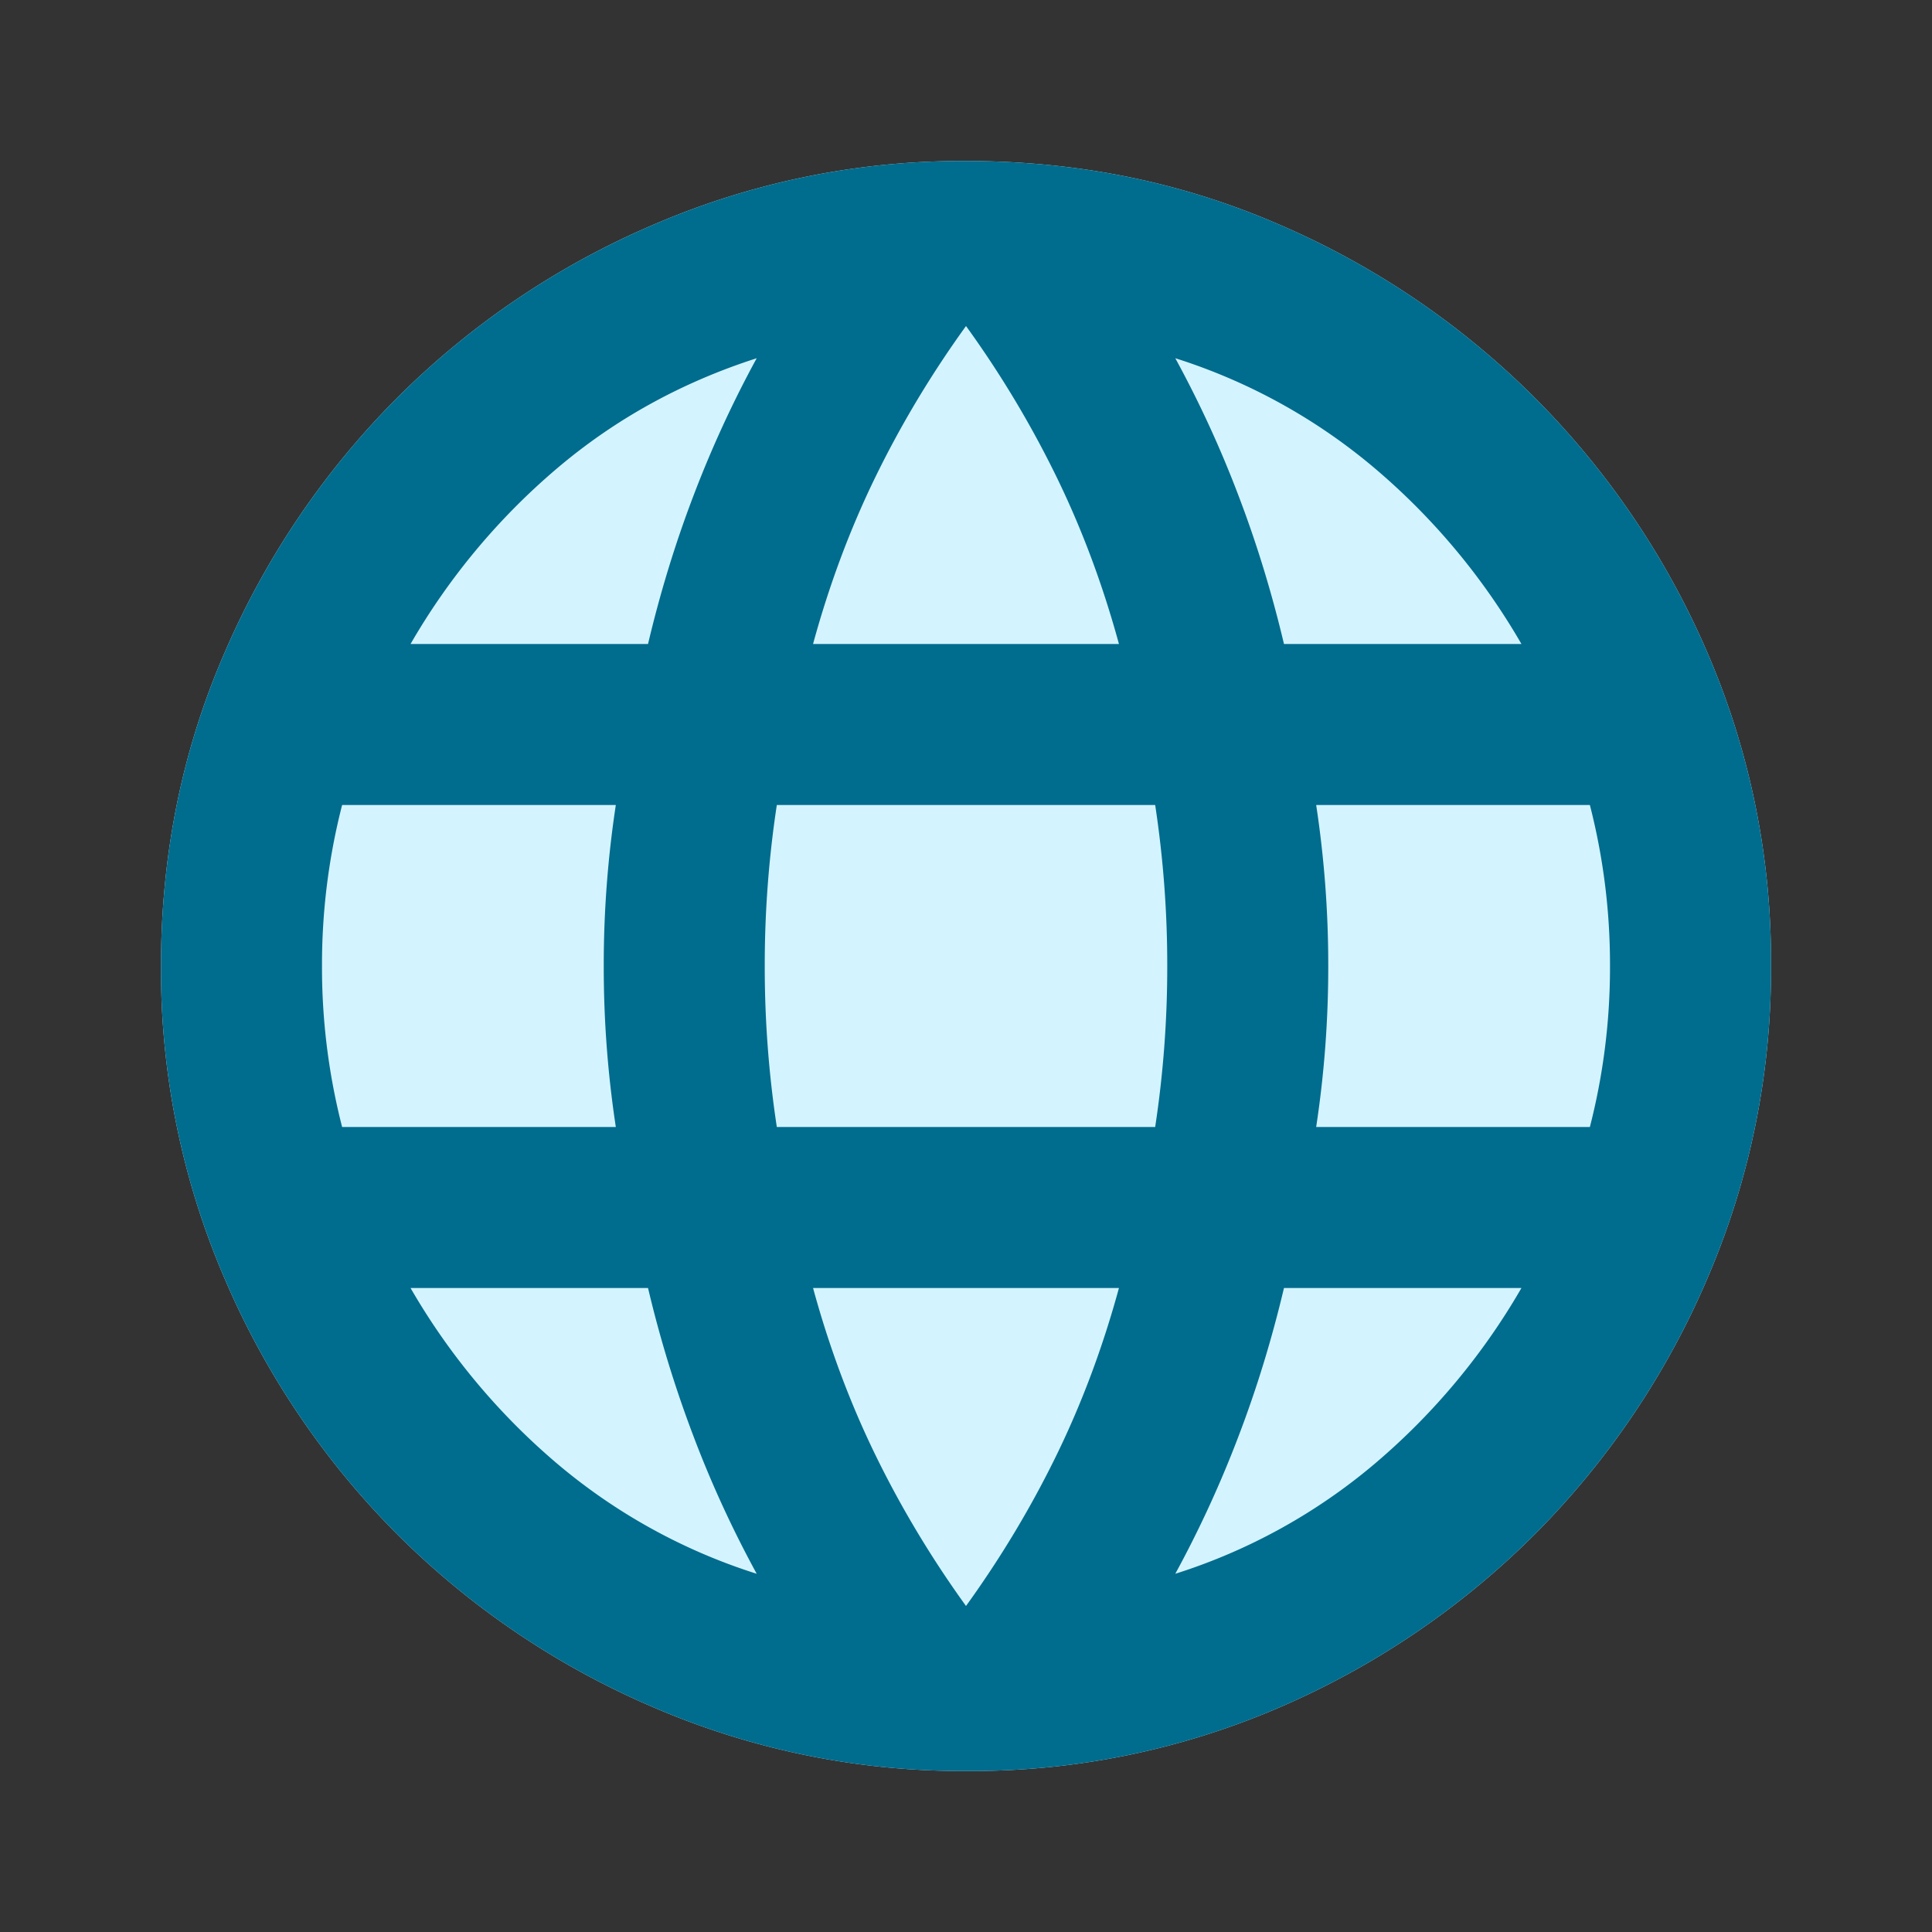 <svg viewBox="0 0 24 24" xmlns="http://www.w3.org/2000/svg">
    <rect x="0" y="0" width="24" height="24" fill="#333333" stroke="none"/>
    <g fill="none">
        <path d="M0 0h24v24H0z"/>
        <path d="M12 22a9.676 9.676 0 0 1-3.875-.788 10.143 10.143 0 0 1-3.188-2.15 10.143 10.143 0 0 1-2.15-3.187A9.676 9.676 0 0 1 2 12c0-1.383.263-2.68.788-3.887a10.183 10.183 0 0 1 2.15-3.175 10.143 10.143 0 0 1 3.187-2.15A9.676 9.676 0 0 1 12 2c1.383 0 2.68.263 3.887.788a10.183 10.183 0 0 1 3.175 2.15 10.183 10.183 0 0 1 2.15 3.175A9.649 9.649 0 0 1 22 12a9.676 9.676 0 0 1-.788 3.875 10.143 10.143 0 0 1-2.15 3.188 10.183 10.183 0 0 1-3.175 2.15A9.649 9.649 0 0 1 12 22z" fill="#D3F4FF" fill-rule="evenodd"/>
        <path d="M12 22a9.676 9.676 0 0 1-3.875-.788 10.143 10.143 0 0 1-3.188-2.15 10.143 10.143 0 0 1-2.15-3.187A9.676 9.676 0 0 1 2 12c0-1.383.263-2.68.788-3.887a10.183 10.183 0 0 1 2.15-3.175 10.143 10.143 0 0 1 3.187-2.15A9.676 9.676 0 0 1 12 2c1.383 0 2.68.263 3.887.788a10.183 10.183 0 0 1 3.175 2.15 10.183 10.183 0 0 1 2.15 3.175A9.649 9.649 0 0 1 22 12a9.676 9.676 0 0 1-.788 3.875 10.143 10.143 0 0 1-2.15 3.188 10.183 10.183 0 0 1-3.175 2.15A9.649 9.649 0 0 1 12 22zm0-2.05c.433-.6.808-1.225 1.125-1.875.317-.65.575-1.342.775-2.075h-3.8c.2.733.458 1.425.775 2.075.317.65.692 1.275 1.125 1.875zm-2.6-.4c-.3-.55-.563-1.12-.787-1.713A14.685 14.685 0 0 1 8.05 16H5.1a8.298 8.298 0 0 0 1.813 2.175A7.195 7.195 0 0 0 9.4 19.55zm5.2 0a7.195 7.195 0 0 0 2.487-1.375A8.298 8.298 0 0 0 18.9 16h-2.95c-.15.633-.337 1.246-.563 1.837a13.86 13.86 0 0 1-.787 1.713zM4.25 14h3.4a13.208 13.208 0 0 1-.15-2 13.208 13.208 0 0 1 .15-2h-3.4A7.96 7.96 0 0 0 4 12a7.96 7.96 0 0 0 .25 2zm5.4 0h4.7a13.208 13.208 0 0 0 .15-2 13.208 13.208 0 0 0-.15-2h-4.7a13.208 13.208 0 0 0-.15 2 13.208 13.208 0 0 0 .15 2zm6.7 0h3.4a7.96 7.96 0 0 0 .25-2 7.96 7.96 0 0 0-.25-2h-3.4a13.208 13.208 0 0 1 .15 2 13.208 13.208 0 0 1-.15 2zm-.4-6h2.95a8.298 8.298 0 0 0-1.813-2.175A7.195 7.195 0 0 0 14.6 4.45c.3.55.563 1.12.787 1.712.226.592.413 1.205.563 1.838zM10.1 8h3.8c-.2-.733-.458-1.425-.775-2.075A12.696 12.696 0 0 0 12 4.05c-.433.6-.808 1.225-1.125 1.875-.317.65-.575 1.342-.775 2.075zm-5 0h2.95c.15-.633.337-1.246.563-1.838A13.86 13.86 0 0 1 9.4 4.45c-.933.3-1.763.758-2.488 1.375A8.298 8.298 0 0 0 5.1 8z" fill="#006C8E"/>
    </g>
</svg>
